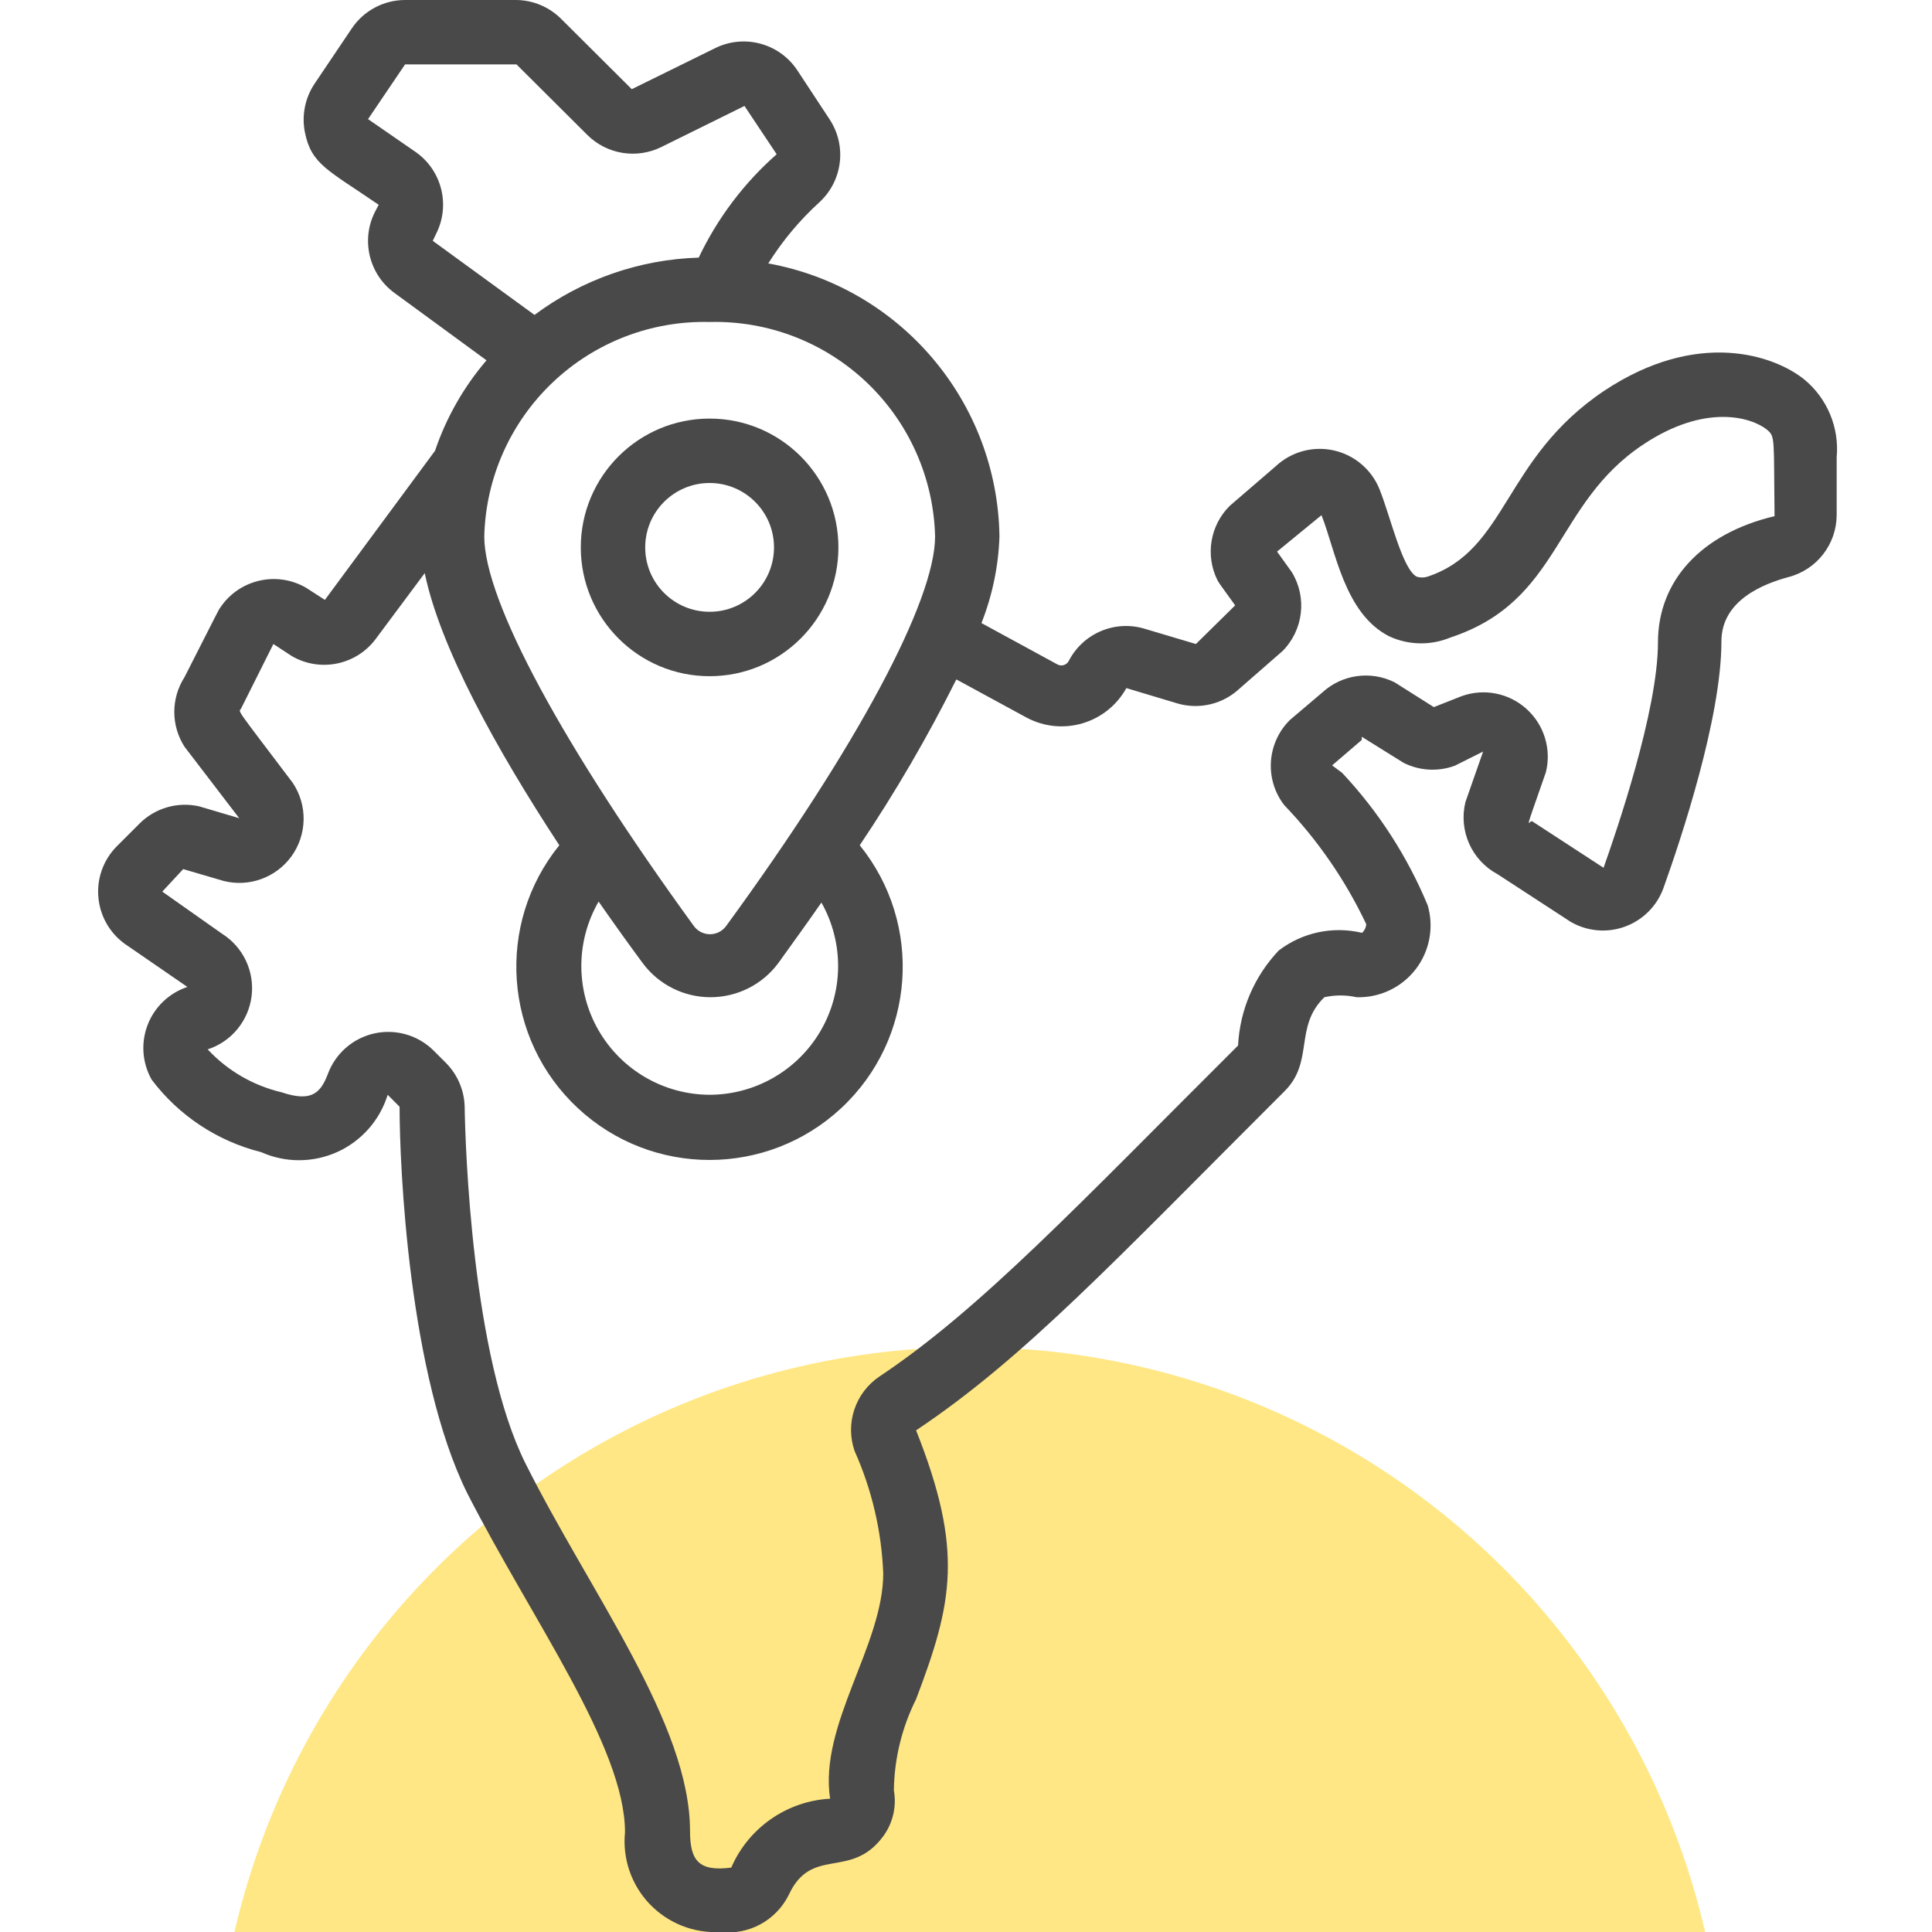 <svg width="50" height="50" viewBox="0 0 50 50" fill="none" xmlns="http://www.w3.org/2000/svg">
<g clip-path="url(#clip0_3955_508)">
<circle cx="25.098" cy="54.395" r="19.531" fill="#FFE785"/>
<path d="M15.031 14.167C15.031 16.008 16.524 17.5 18.365 17.5C20.206 17.5 21.698 16.008 21.698 14.167C21.698 12.326 20.206 10.833 18.365 10.833C16.524 10.833 15.031 12.326 15.031 14.167ZM20.031 14.167C20.031 15.087 19.285 15.833 18.365 15.833C17.444 15.833 16.698 15.087 16.698 14.167C16.698 13.246 17.444 12.5 18.365 12.5C19.285 12.5 20.031 13.246 20.031 14.167Z" fill="#494949"/>
<path d="M3.6 21.325L3.025 21.9C2.67 22.256 2.495 22.753 2.549 23.253C2.602 23.753 2.878 24.202 3.3 24.475L4.85 25.542C4.378 25.699 4 26.059 3.821 26.523C3.642 26.988 3.68 27.508 3.925 27.942C4.627 28.872 5.627 29.534 6.758 29.817C7.386 30.098 8.103 30.096 8.73 29.813C9.356 29.529 9.831 28.99 10.033 28.333L10.341 28.642C10.341 30.217 10.583 35.592 12.091 38.642C13.758 41.908 16.175 45.208 16.175 47.417C16.106 48.1 16.339 48.78 16.813 49.276C17.288 49.773 17.956 50.038 18.642 50C19.371 50.086 20.077 49.706 20.408 49.05C21 47.758 22.008 48.658 22.85 47.533C23.106 47.19 23.209 46.755 23.133 46.333C23.145 45.514 23.341 44.708 23.708 43.975C24.658 41.475 24.942 40.125 23.708 37.017C26.508 35.15 28.85 32.625 33.242 28.242C34.017 27.475 33.483 26.575 34.275 25.808C34.549 25.747 34.834 25.747 35.108 25.808C35.702 25.826 36.269 25.559 36.633 25.09C36.998 24.62 37.115 24.004 36.95 23.433C36.424 22.165 35.673 21.001 34.733 20L34.475 19.808L35.242 19.15C35.242 19.15 35.242 19.083 35.242 19.067L36.325 19.742C36.737 19.949 37.217 19.976 37.65 19.817L38.383 19.45L37.925 20.758C37.744 21.498 38.087 22.266 38.758 22.625L40.65 23.858C41.077 24.105 41.591 24.15 42.054 23.981C42.517 23.812 42.882 23.447 43.05 22.983C43.5 21.725 44.55 18.583 44.55 16.6C44.55 15.533 45.642 15.108 46.291 14.933C47.019 14.742 47.528 14.086 47.533 13.333V11.833C47.603 11.068 47.292 10.316 46.7 9.825C45.908 9.183 43.925 8.517 41.525 10.108C38.892 11.867 39.025 14.233 36.941 14.925C36.852 14.953 36.756 14.953 36.666 14.925C36.291 14.733 35.983 13.358 35.7 12.658C35.495 12.151 35.053 11.777 34.52 11.657C33.986 11.537 33.427 11.687 33.025 12.058L31.825 13.092C31.316 13.598 31.188 14.374 31.508 15.017C31.558 15.108 31.583 15.133 31.966 15.667L30.95 16.667L29.633 16.275C28.86 16.036 28.027 16.388 27.658 17.108C27.603 17.209 27.479 17.25 27.375 17.2L25.4 16.125C25.682 15.41 25.84 14.652 25.866 13.883C25.815 10.401 23.309 7.441 19.883 6.817C20.253 6.228 20.701 5.692 21.216 5.225C21.812 4.668 21.918 3.762 21.466 3.083L20.633 1.817C20.167 1.116 19.252 0.873 18.5 1.25L16.35 2.308L14.517 0.483C14.21 0.179 13.798 0.006 13.367 0H10.483C9.927 0.001 9.408 0.279 9.1 0.742L8.141 2.167C7.894 2.536 7.804 2.989 7.891 3.425C8.058 4.258 8.491 4.4 9.8 5.3L9.7 5.492C9.339 6.215 9.55 7.094 10.2 7.575L12.591 9.325C12.002 10.013 11.549 10.808 11.258 11.667L8.408 15.525L7.916 15.208C7.157 14.771 6.188 14.996 5.7 15.725C5.65 15.792 5.633 15.842 4.775 17.525C4.423 18.073 4.423 18.777 4.775 19.325L6.191 21.175L5.15 20.867C4.589 20.742 4.003 20.915 3.6 21.325V21.325ZM24.2 13.883C24.2 15.55 22.175 19.333 18.791 23.967C18.694 24.099 18.539 24.178 18.375 24.178C18.21 24.178 18.055 24.099 17.958 23.967C14.591 19.333 12.533 15.558 12.533 13.883C12.57 12.374 13.206 10.941 14.3 9.9C15.394 8.859 16.857 8.295 18.366 8.333C19.876 8.295 21.339 8.859 22.433 9.9C23.527 10.941 24.163 12.374 24.2 13.883V13.883ZM18.366 28.333C17.178 28.329 16.081 27.692 15.489 26.662C14.896 25.631 14.897 24.363 15.492 23.333C15.875 23.883 16.258 24.417 16.633 24.925C17.045 25.481 17.696 25.808 18.387 25.808C19.079 25.808 19.73 25.481 20.142 24.925C20.5 24.425 20.883 23.9 21.258 23.358C21.841 24.389 21.834 25.651 21.239 26.675C20.644 27.699 19.55 28.33 18.366 28.333ZM10.733 3.917L9.525 3.083L10.483 1.667H13.367L15.2 3.492C15.708 3.998 16.484 4.122 17.125 3.8L19.267 2.742L20.1 3.992C19.253 4.738 18.567 5.648 18.083 6.667C16.548 6.714 15.065 7.232 13.833 8.15L11.2 6.233L11.291 6.042C11.665 5.294 11.426 4.385 10.733 3.917V3.917ZM7.533 22.175C7.95 21.609 7.967 20.842 7.575 20.258C6.025 18.208 6.183 18.45 6.241 18.333L7.075 16.667L7.558 16.983C8.304 17.412 9.253 17.203 9.75 16.5L10.992 14.833C11.392 16.758 12.841 19.383 14.475 21.875C12.824 23.916 13.033 26.887 14.953 28.677C16.873 30.467 19.851 30.467 21.772 28.677C23.692 26.887 23.901 23.916 22.25 21.875C23.174 20.5 24.009 19.066 24.75 17.583L26.575 18.575C27.499 19.064 28.644 18.723 29.15 17.808L30.483 18.208C31.048 18.369 31.656 18.22 32.083 17.817L33.191 16.85C33.732 16.306 33.832 15.463 33.433 14.808L33.05 14.275L34.2 13.333C34.566 14.25 34.791 15.875 35.95 16.467C36.45 16.699 37.024 16.711 37.533 16.5C40.416 15.55 40.2 13.042 42.533 11.5C44.125 10.442 45.316 10.792 45.725 11.117C45.95 11.3 45.9 11.333 45.925 13.358C44.033 13.808 42.908 15.025 42.908 16.625C42.908 18.392 41.833 21.517 41.5 22.458L39.658 21.258C39.575 21.192 39.383 21.775 40.008 19.983C40.155 19.387 39.962 18.758 39.505 18.346C39.049 17.935 38.403 17.808 37.825 18.017L37.108 18.3L36.092 17.658C35.472 17.349 34.725 17.455 34.217 17.925L33.383 18.633C32.786 19.224 32.721 20.167 33.233 20.833C34.103 21.74 34.82 22.781 35.358 23.917C35.352 24.003 35.314 24.084 35.25 24.142C34.498 23.962 33.705 24.13 33.092 24.6C32.46 25.268 32.087 26.14 32.041 27.058C27.925 31.158 25.375 33.883 22.758 35.625C22.133 36.047 21.87 36.837 22.116 37.55C22.563 38.549 22.815 39.624 22.858 40.717C22.858 42.583 21.192 44.633 21.483 46.55C20.361 46.612 19.371 47.303 18.925 48.333C18.091 48.442 17.858 48.158 17.858 47.392C17.858 44.608 15.291 41.25 13.6 37.875C12.216 35.108 12.041 29.683 12.025 28.625C12.01 28.201 11.834 27.799 11.533 27.5L11.225 27.192C10.822 26.79 10.242 26.622 9.687 26.745C9.132 26.868 8.678 27.266 8.483 27.8C8.291 28.3 8.05 28.525 7.283 28.267C6.551 28.094 5.887 27.708 5.375 27.158C5.988 26.958 6.431 26.422 6.511 25.781C6.591 25.141 6.295 24.512 5.75 24.167L4.2 23.075L4.741 22.492L5.791 22.8C6.445 22.963 7.132 22.716 7.533 22.175V22.175Z" fill="#494949"/>
</g>
<defs>
<clipPath id="clip0_3955_508">
<rect width="50" height="50" fill="white"/>
</clipPath>
</defs>
</svg>
